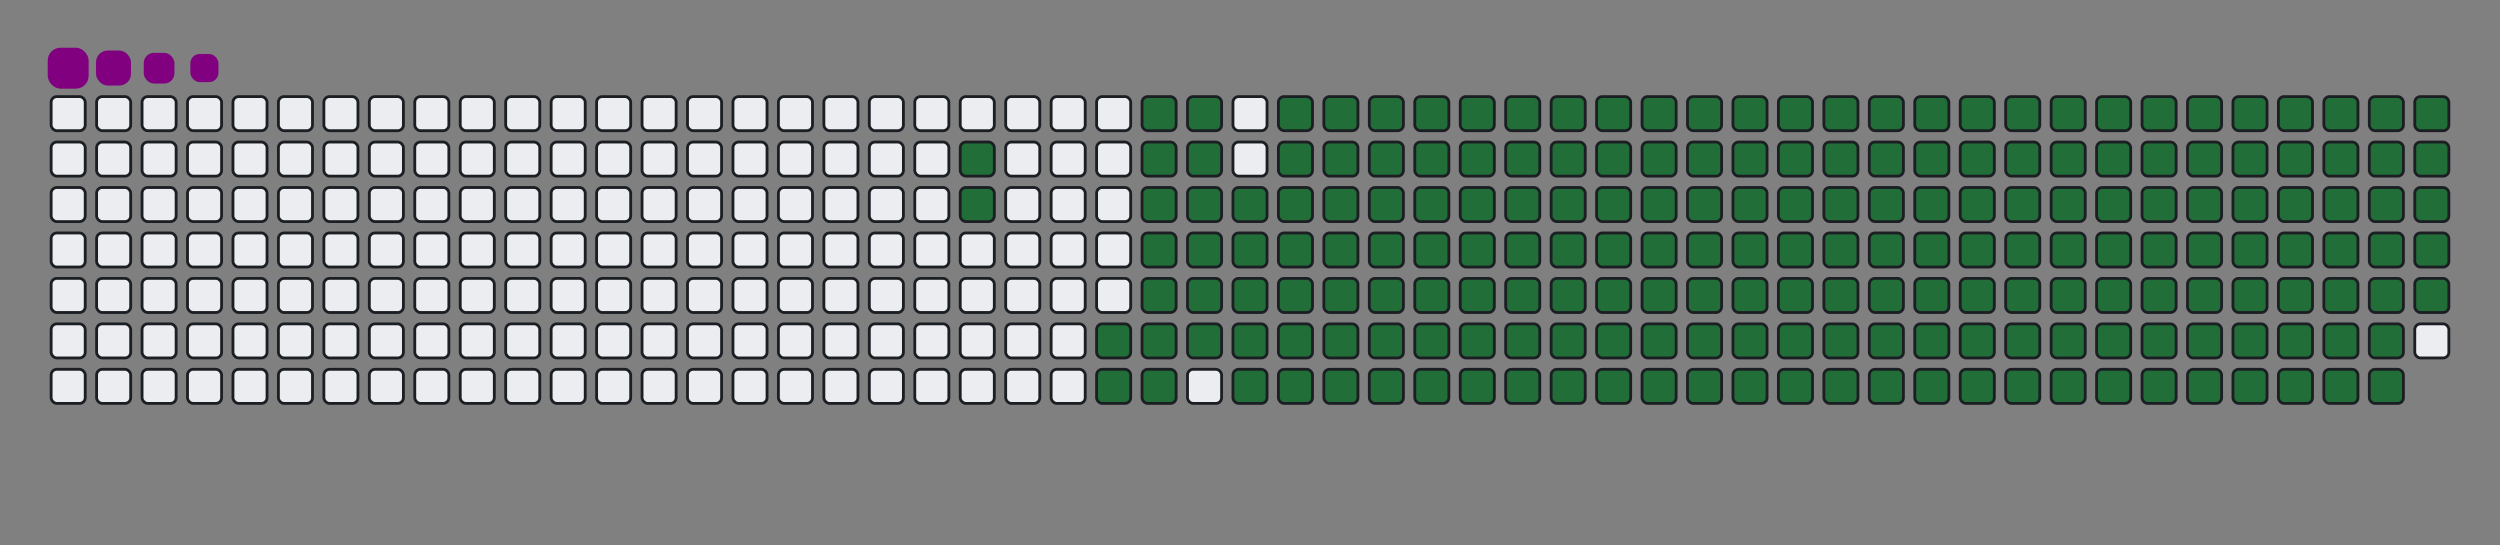 <svg viewBox="-16 -32 880 192" width="880" height="192" xmlns="http://www.w3.org/2000/svg"><rect x="-16" y="-32" width="880" height="192" fill="#808080" stroke="none"/><desc>Generated with https://github.com/Platane/snk</desc><style>@keyframes c0{7.82%{fill:#216e39}7.84%,to{fill:#ebedf0}}@keyframes c1{8.18%{fill:#216e39}8.2%,to{fill:#ebedf0}}@keyframes c2{70.81%{fill:#216e39}70.83%,to{fill:#ebedf0}}@keyframes c3{71.16%{fill:#216e39}71.18%,to{fill:#ebedf0}}@keyframes c4{90.03%{fill:#216e39}90.05%,to{fill:#ebedf0}}@keyframes c5{90.38%{fill:#216e39}90.4%,to{fill:#ebedf0}}@keyframes c6{9.6%{fill:#216e39}9.62%,to{fill:#ebedf0}}@keyframes c7{49.81%{fill:#216e39}49.83%,to{fill:#ebedf0}}@keyframes c8{50.17%{fill:#216e39}50.19%,to{fill:#ebedf0}}@keyframes c9{70.45%{fill:#216e39}70.47%,to{fill:#ebedf0}}@keyframes ca{71.52%{fill:#216e39}71.54%,to{fill:#ebedf0}}@keyframes cb{89.67%{fill:#216e39}89.69%,to{fill:#ebedf0}}@keyframes cc{89.31%{fill:#216e39}89.33%,to{fill:#ebedf0}}@keyframes cd{9.95%{fill:#216e39}9.97%,to{fill:#ebedf0}}@keyframes ce{49.46%{fill:#216e39}49.48%,to{fill:#ebedf0}}@keyframes cf{50.52%{fill:#216e39}50.54%,to{fill:#ebedf0}}@keyframes cg{70.1%{fill:#216e39}70.12%,to{fill:#ebedf0}}@keyframes ch{10.31%{fill:#216e39}10.33%,to{fill:#ebedf0}}@keyframes ci{49.1%{fill:#216e39}49.12%,to{fill:#ebedf0}}@keyframes cj{50.88%{fill:#216e39}50.9%,to{fill:#ebedf0}}@keyframes ck{69.74%{fill:#216e39}69.76%,to{fill:#ebedf0}}@keyframes cl{72.23%{fill:#216e39}72.25%,to{fill:#ebedf0}}@keyframes cm{29.17%{fill:#216e39}29.19%,to{fill:#ebedf0}}@keyframes cn{29.53%{fill:#216e39}29.55%,to{fill:#ebedf0}}@keyframes co{10.67%{fill:#216e39}10.69%,to{fill:#ebedf0}}@keyframes cp{48.74%{fill:#216e39}48.76%,to{fill:#ebedf0}}@keyframes cq{51.24%{fill:#216e39}51.26%,to{fill:#ebedf0}}@keyframes cr{69.39%{fill:#216e39}69.41%,to{fill:#ebedf0}}@keyframes cs{72.59%{fill:#216e39}72.61%,to{fill:#ebedf0}}@keyframes ct{28.82%{fill:#216e39}28.84%,to{fill:#ebedf0}}@keyframes cu{29.88%{fill:#216e39}29.9%,to{fill:#ebedf0}}@keyframes cv{11.02%{fill:#216e39}11.04%,to{fill:#ebedf0}}@keyframes cw{48.39%{fill:#216e39}48.41%,to{fill:#ebedf0}}@keyframes cx{51.59%{fill:#216e39}51.61%,to{fill:#ebedf0}}@keyframes cy{69.03%{fill:#216e39}69.05%,to{fill:#ebedf0}}@keyframes cz{72.94%{fill:#216e39}72.96%,to{fill:#ebedf0}}@keyframes c10{28.46%{fill:#216e39}28.48%,to{fill:#ebedf0}}@keyframes c11{30.24%{fill:#216e39}30.26%,to{fill:#ebedf0}}@keyframes c12{11.38%{fill:#216e39}11.4%,to{fill:#ebedf0}}@keyframes c13{48.03%{fill:#216e39}48.05%,to{fill:#ebedf0}}@keyframes c14{51.95%{fill:#216e39}51.97%,to{fill:#ebedf0}}@keyframes c15{68.67%{fill:#216e39}68.69%,to{fill:#ebedf0}}@keyframes c16{73.3%{fill:#216e39}73.32%,to{fill:#ebedf0}}@keyframes c17{28.1%{fill:#216e39}28.12%,to{fill:#ebedf0}}@keyframes c18{30.59%{fill:#216e39}30.61%,to{fill:#ebedf0}}@keyframes c19{11.73%{fill:#216e39}11.75%,to{fill:#ebedf0}}@keyframes c1a{47.68%{fill:#216e39}47.7%,to{fill:#ebedf0}}@keyframes c1b{52.3%{fill:#216e39}52.32%,to{fill:#ebedf0}}@keyframes c1c{68.32%{fill:#216e39}68.34%,to{fill:#ebedf0}}@keyframes c1d{73.66%{fill:#216e39}73.68%,to{fill:#ebedf0}}@keyframes c1e{27.75%{fill:#216e39}27.77%,to{fill:#ebedf0}}@keyframes c1f{30.95%{fill:#216e39}30.97%,to{fill:#ebedf0}}@keyframes c1g{12.09%{fill:#216e39}12.11%,to{fill:#ebedf0}}@keyframes c1h{47.32%{fill:#216e39}47.34%,to{fill:#ebedf0}}@keyframes c1i{52.66%{fill:#216e39}52.68%,to{fill:#ebedf0}}@keyframes c1j{67.96%{fill:#216e39}67.98%,to{fill:#ebedf0}}@keyframes c1k{74.01%{fill:#216e39}74.03%,to{fill:#ebedf0}}@keyframes c1l{27.39%{fill:#216e39}27.41%,to{fill:#ebedf0}}@keyframes c1m{31.31%{fill:#216e39}31.33%,to{fill:#ebedf0}}@keyframes c1n{12.45%{fill:#216e39}12.47%,to{fill:#ebedf0}}@keyframes c1o{46.97%{fill:#216e39}46.99%,to{fill:#ebedf0}}@keyframes c1p{53.01%{fill:#216e39}53.03%,to{fill:#ebedf0}}@keyframes c1q{67.61%{fill:#216e39}67.63%,to{fill:#ebedf0}}@keyframes c1r{74.37%{fill:#216e39}74.39%,to{fill:#ebedf0}}@keyframes c1s{27.04%{fill:#216e39}27.06%,to{fill:#ebedf0}}@keyframes c1t{31.66%{fill:#216e39}31.68%,to{fill:#ebedf0}}@keyframes c1u{12.8%{fill:#216e39}12.82%,to{fill:#ebedf0}}@keyframes c1v{46.61%{fill:#216e39}46.63%,to{fill:#ebedf0}}@keyframes c1w{53.37%{fill:#216e39}53.39%,to{fill:#ebedf0}}@keyframes c1x{67.25%{fill:#216e39}67.27%,to{fill:#ebedf0}}@keyframes c1y{74.72%{fill:#216e39}74.74%,to{fill:#ebedf0}}@keyframes c1z{26.68%{fill:#216e39}26.7%,to{fill:#ebedf0}}@keyframes c20{32.02%{fill:#216e39}32.04%,to{fill:#ebedf0}}@keyframes c21{13.16%{fill:#216e39}13.18%,to{fill:#ebedf0}}@keyframes c22{46.25%{fill:#216e39}46.27%,to{fill:#ebedf0}}@keyframes c23{53.73%{fill:#216e39}53.75%,to{fill:#ebedf0}}@keyframes c24{66.89%{fill:#216e39}66.91%,to{fill:#ebedf0}}@keyframes c25{75.08%{fill:#216e39}75.1%,to{fill:#ebedf0}}@keyframes c26{26.32%{fill:#216e39}26.34%,to{fill:#ebedf0}}@keyframes c27{32.37%{fill:#216e39}32.39%,to{fill:#ebedf0}}@keyframes c28{13.51%{fill:#216e39}13.53%,to{fill:#ebedf0}}@keyframes c29{45.9%{fill:#216e39}45.92%,to{fill:#ebedf0}}@keyframes c2a{54.08%{fill:#216e39}54.1%,to{fill:#ebedf0}}@keyframes c2b{66.54%{fill:#216e39}66.56%,to{fill:#ebedf0}}@keyframes c2c{75.43%{fill:#216e39}75.45%,to{fill:#ebedf0}}@keyframes c2d{25.97%{fill:#216e39}25.99%,to{fill:#ebedf0}}@keyframes c2e{32.73%{fill:#216e39}32.75%,to{fill:#ebedf0}}@keyframes c2f{13.87%{fill:#216e39}13.89%,to{fill:#ebedf0}}@keyframes c2g{45.54%{fill:#216e39}45.56%,to{fill:#ebedf0}}@keyframes c2h{54.44%{fill:#216e39}54.46%,to{fill:#ebedf0}}@keyframes c2i{66.18%{fill:#216e39}66.2%,to{fill:#ebedf0}}@keyframes c2j{75.79%{fill:#216e39}75.81%,to{fill:#ebedf0}}@keyframes c2k{25.61%{fill:#216e39}25.63%,to{fill:#ebedf0}}@keyframes c2l{33.09%{fill:#216e39}33.11%,to{fill:#ebedf0}}@keyframes c2m{14.22%{fill:#216e39}14.24%,to{fill:#ebedf0}}@keyframes c2n{45.19%{fill:#216e39}45.21%,to{fill:#ebedf0}}@keyframes c2o{54.79%{fill:#216e39}54.81%,to{fill:#ebedf0}}@keyframes c2p{65.83%{fill:#216e39}65.85%,to{fill:#ebedf0}}@keyframes c2q{76.15%{fill:#216e39}76.17%,to{fill:#ebedf0}}@keyframes c2r{25.26%{fill:#216e39}25.28%,to{fill:#ebedf0}}@keyframes c2s{33.44%{fill:#216e39}33.46%,to{fill:#ebedf0}}@keyframes c2t{14.58%{fill:#216e39}14.6%,to{fill:#ebedf0}}@keyframes c2u{44.83%{fill:#216e39}44.85%,to{fill:#ebedf0}}@keyframes c2v{55.15%{fill:#216e39}55.17%,to{fill:#ebedf0}}@keyframes c2w{65.47%{fill:#216e39}65.49%,to{fill:#ebedf0}}@keyframes c2x{76.5%{fill:#216e39}76.52%,to{fill:#ebedf0}}@keyframes c2y{24.9%{fill:#216e39}24.92%,to{fill:#ebedf0}}@keyframes c2z{33.8%{fill:#216e39}33.82%,to{fill:#ebedf0}}@keyframes c30{14.94%{fill:#216e39}14.96%,to{fill:#ebedf0}}@keyframes c31{44.47%{fill:#216e39}44.49%,to{fill:#ebedf0}}@keyframes c32{55.51%{fill:#216e39}55.53%,to{fill:#ebedf0}}@keyframes c33{65.11%{fill:#216e39}65.13%,to{fill:#ebedf0}}@keyframes c34{76.86%{fill:#216e39}76.88%,to{fill:#ebedf0}}@keyframes c35{24.55%{fill:#216e39}24.57%,to{fill:#ebedf0}}@keyframes c36{34.15%{fill:#216e39}34.17%,to{fill:#ebedf0}}@keyframes c37{15.29%{fill:#216e39}15.31%,to{fill:#ebedf0}}@keyframes c38{44.12%{fill:#216e39}44.14%,to{fill:#ebedf0}}@keyframes c39{55.86%{fill:#216e39}55.88%,to{fill:#ebedf0}}@keyframes c3a{64.76%{fill:#216e39}64.78%,to{fill:#ebedf0}}@keyframes c3b{77.21%{fill:#216e39}77.23%,to{fill:#ebedf0}}@keyframes c3c{24.19%{fill:#216e39}24.21%,to{fill:#ebedf0}}@keyframes c3d{34.51%{fill:#216e39}34.53%,to{fill:#ebedf0}}@keyframes c3e{15.65%{fill:#216e39}15.67%,to{fill:#ebedf0}}@keyframes c3f{43.76%{fill:#216e39}43.78%,to{fill:#ebedf0}}@keyframes c3g{56.22%{fill:#216e39}56.24%,to{fill:#ebedf0}}@keyframes c3h{64.4%{fill:#216e39}64.42%,to{fill:#ebedf0}}@keyframes c3i{77.57%{fill:#216e39}77.59%,to{fill:#ebedf0}}@keyframes c3j{23.83%{fill:#216e39}23.85%,to{fill:#ebedf0}}@keyframes c3k{34.87%{fill:#216e39}34.89%,to{fill:#ebedf0}}@keyframes c3l{16%{fill:#216e39}16.02%,to{fill:#ebedf0}}@keyframes c3m{43.41%{fill:#216e39}43.43%,to{fill:#ebedf0}}@keyframes c3n{56.57%{fill:#216e39}56.59%,to{fill:#ebedf0}}@keyframes c3o{64.05%{fill:#216e39}64.07%,to{fill:#ebedf0}}@keyframes c3p{77.93%{fill:#216e39}77.95%,to{fill:#ebedf0}}@keyframes c3q{23.48%{fill:#216e39}23.5%,to{fill:#ebedf0}}@keyframes c3r{35.22%{fill:#216e39}35.24%,to{fill:#ebedf0}}@keyframes c3s{16.36%{fill:#216e39}16.38%,to{fill:#ebedf0}}@keyframes c3t{43.05%{fill:#216e39}43.07%,to{fill:#ebedf0}}@keyframes c3u{56.93%{fill:#216e39}56.95%,to{fill:#ebedf0}}@keyframes c3v{63.69%{fill:#216e39}63.71%,to{fill:#ebedf0}}@keyframes c3w{78.28%{fill:#216e39}78.3%,to{fill:#ebedf0}}@keyframes c3x{23.12%{fill:#216e39}23.14%,to{fill:#ebedf0}}@keyframes c3y{35.58%{fill:#216e39}35.6%,to{fill:#ebedf0}}@keyframes c3z{16.72%{fill:#216e39}16.74%,to{fill:#ebedf0}}@keyframes c40{42.69%{fill:#216e39}42.71%,to{fill:#ebedf0}}@keyframes c41{57.29%{fill:#216e39}57.31%,to{fill:#ebedf0}}@keyframes c42{63.34%{fill:#216e39}63.36%,to{fill:#ebedf0}}@keyframes c43{78.64%{fill:#216e39}78.66%,to{fill:#ebedf0}}@keyframes c44{22.77%{fill:#216e39}22.79%,to{fill:#ebedf0}}@keyframes c45{35.93%{fill:#216e39}35.95%,to{fill:#ebedf0}}@keyframes c46{17.07%{fill:#216e39}17.09%,to{fill:#ebedf0}}@keyframes c47{42.34%{fill:#216e39}42.36%,to{fill:#ebedf0}}@keyframes c48{57.64%{fill:#216e39}57.66%,to{fill:#ebedf0}}@keyframes c49{62.98%{fill:#216e39}63%,to{fill:#ebedf0}}@keyframes c4a{78.99%{fill:#216e39}79.01%,to{fill:#ebedf0}}@keyframes c4b{22.41%{fill:#216e39}22.43%,to{fill:#ebedf0}}@keyframes c4c{36.29%{fill:#216e39}36.31%,to{fill:#ebedf0}}@keyframes c4d{17.43%{fill:#216e39}17.45%,to{fill:#ebedf0}}@keyframes c4e{41.98%{fill:#216e39}42%,to{fill:#ebedf0}}@keyframes c4f{58%{fill:#216e39}58.02%,to{fill:#ebedf0}}@keyframes c4g{62.62%{fill:#216e39}62.64%,to{fill:#ebedf0}}@keyframes c4h{79.35%{fill:#216e39}79.37%,to{fill:#ebedf0}}@keyframes c4i{22.05%{fill:#216e39}22.07%,to{fill:#ebedf0}}@keyframes c4j{36.64%{fill:#216e39}36.66%,to{fill:#ebedf0}}@keyframes c4k{17.78%{fill:#216e39}17.8%,to{fill:#ebedf0}}@keyframes c4l{41.63%{fill:#216e39}41.65%,to{fill:#ebedf0}}@keyframes c4m{58.35%{fill:#216e39}58.37%,to{fill:#ebedf0}}@keyframes c4n{62.27%{fill:#216e39}62.29%,to{fill:#ebedf0}}@keyframes c4o{79.71%{fill:#216e39}79.73%,to{fill:#ebedf0}}@keyframes c4p{21.7%{fill:#216e39}21.72%,to{fill:#ebedf0}}@keyframes c4q{37%{fill:#216e39}37.02%,to{fill:#ebedf0}}@keyframes c4r{18.14%{fill:#216e39}18.16%,to{fill:#ebedf0}}@keyframes c4s{41.27%{fill:#216e39}41.29%,to{fill:#ebedf0}}@keyframes c4t{58.71%{fill:#216e39}58.73%,to{fill:#ebedf0}}@keyframes c4u{61.91%{fill:#216e39}61.93%,to{fill:#ebedf0}}@keyframes c4v{61.56%{fill:#216e39}61.58%,to{fill:#ebedf0}}@keyframes c4w{21.34%{fill:#216e39}21.36%,to{fill:#ebedf0}}@keyframes c4x{37.36%{fill:#216e39}37.38%,to{fill:#ebedf0}}@keyframes c4y{18.5%{fill:#216e39}18.52%,to{fill:#ebedf0}}@keyframes c4z{40.92%{fill:#216e39}40.94%,to{fill:#ebedf0}}@keyframes c50{59.06%{fill:#216e39}59.08%,to{fill:#ebedf0}}@keyframes c51{59.42%{fill:#216e39}59.44%,to{fill:#ebedf0}}@keyframes c52{61.2%{fill:#216e39}61.22%,to{fill:#ebedf0}}@keyframes c53{20.99%{fill:#216e39}21.01%,to{fill:#ebedf0}}@keyframes c54{37.71%{fill:#216e39}37.73%,to{fill:#ebedf0}}@keyframes c55{18.85%{fill:#216e39}18.87%,to{fill:#ebedf0}}@keyframes c56{40.56%{fill:#216e39}40.58%,to{fill:#ebedf0}}@keyframes c57{40.2%{fill:#216e39}40.22%,to{fill:#ebedf0}}@keyframes c58{59.78%{fill:#216e39}59.8%,to{fill:#ebedf0}}@keyframes c59{60.84%{fill:#216e39}60.86%,to{fill:#ebedf0}}@keyframes c5a{20.63%{fill:#216e39}20.65%,to{fill:#ebedf0}}@keyframes c5b{38.07%{fill:#216e39}38.09%,to{fill:#ebedf0}}@keyframes c5c{19.21%{fill:#216e39}19.23%,to{fill:#ebedf0}}@keyframes c5d{38.78%{fill:#216e39}38.8%,to{fill:#ebedf0}}@keyframes c5e{39.85%{fill:#216e39}39.87%,to{fill:#ebedf0}}@keyframes c5f{60.13%{fill:#216e39}60.15%,to{fill:#ebedf0}}@keyframes c5g{60.49%{fill:#216e39}60.51%,to{fill:#ebedf0}}@keyframes c5h{20.27%{fill:#216e39}20.29%,to{fill:#ebedf0}}@keyframes c5i{19.92%{fill:#216e39}19.94%,to{fill:#ebedf0}}@keyframes c5j{19.56%{fill:#216e39}19.58%,to{fill:#ebedf0}}@keyframes c5k{39.14%{fill:#216e39}39.16%,to{fill:#ebedf0}}@keyframes c5l{39.49%{fill:#216e39}39.51%,to{fill:#ebedf0}}@keyframes u0{7.82%,7.84%,8.18%{transform:scale(0,1)}8.2%,9.6%,9.62%,9.95%{transform:scale(.01,1)}10.31%,10.33%,10.67%,9.97%{transform:scale(.02,1)}10.69%,11.02%,11.04%,11.38%{transform:scale(.03,1)}11.4%,11.73%,11.75%,12.09%{transform:scale(.04,1)}12.11%,12.45%,12.47%,12.8%{transform:scale(.05,1)}12.82%,13.16%,13.18%,13.51%{transform:scale(.06,1)}13.53%,13.87%,13.89%,14.22%{transform:scale(.07,1)}14.24%,14.58%,14.6%,14.94%{transform:scale(.08,1)}14.96%,15.29%,15.31%,15.65%{transform:scale(.09,1)}15.67%,16%,16.02%,16.36%{transform:scale(.1,1)}16.38%,16.72%,16.74%,17.07%{transform:scale(.11,1)}17.09%,17.43%,17.45%,17.78%{transform:scale(.12,1)}17.8%,18.14%,18.16%,18.5%{transform:scale(.13,1)}18.52%,18.85%,18.87%,19.21%{transform:scale(.14,1)}19.23%,19.56%,19.58%,19.92%{transform:scale(.15,1)}19.94%,20.27%,20.29%,20.63%{transform:scale(.16,1)}20.65%,20.99%,21.01%,21.34%{transform:scale(.17,1)}21.36%,21.7%,21.72%,22.05%{transform:scale(.18,1)}22.07%,22.41%,22.43%,22.77%{transform:scale(.19,1)}22.79%,23.12%,23.14%,23.48%{transform:scale(.2,1)}23.5%,23.83%,23.85%,24.19%{transform:scale(.21,1)}24.21%,24.55%,24.57%,24.9%{transform:scale(.22,1)}24.92%,25.26%,25.28%,25.61%{transform:scale(.23,1)}25.63%,25.97%,25.99%,26.32%{transform:scale(.24,1)}26.34%,26.68%,26.7%,27.04%{transform:scale(.25,1)}27.06%,27.39%,27.41%,27.75%{transform:scale(.26,1)}27.77%,28.1%,28.12%,28.46%{transform:scale(.27,1)}28.48%,28.82%,28.84%,29.17%{transform:scale(.28,1)}29.19%,29.53%,29.55%,29.88%{transform:scale(.29,1)}29.9%,30.24%,30.26%,30.59%{transform:scale(.3,1)}30.61%,30.95%,30.97%,31.31%{transform:scale(.31,1)}31.33%,31.66%,31.68%,32.02%{transform:scale(.32,1)}32.04%,32.37%,32.39%,32.73%{transform:scale(.33,1)}32.75%,33.09%,33.11%,33.44%{transform:scale(.34,1)}33.46%,33.8%,33.82%,34.15%{transform:scale(.35,1)}34.17%,34.51%,34.53%,34.87%{transform:scale(.36,1)}34.89%,35.22%,35.24%,35.58%{transform:scale(.37,1)}35.6%,35.93%,35.95%,36.29%{transform:scale(.38,1)}36.31%,36.64%,36.66%,37%{transform:scale(.39,1)}37.02%,37.36%,37.38%,37.71%{transform:scale(.4,1)}37.73%,38.07%,38.09%,38.78%{transform:scale(.41,1)}38.8%,39.14%,39.16%,39.49%{transform:scale(.42,1)}39.51%,39.85%,39.87%,40.2%{transform:scale(.43,1)}40.22%,40.56%,40.58%,40.92%{transform:scale(.44,1)}40.94%,41.27%,41.29%,41.63%{transform:scale(.45,1)}41.65%,41.98%,42%,42.34%{transform:scale(.46,1)}42.36%,42.69%,42.71%,43.05%{transform:scale(.47,1)}43.07%,43.41%,43.43%,43.76%{transform:scale(.48,1)}43.78%,44.12%,44.14%,44.47%{transform:scale(.49,1)}44.49%,44.83%,44.85%,45.19%,45.21%,45.54%{transform:scale(.5,1)}45.56%,45.9%,45.92%,46.25%{transform:scale(.51,1)}46.27%,46.61%,46.63%,46.97%{transform:scale(.52,1)}46.99%,47.32%,47.34%,47.68%{transform:scale(.53,1)}47.7%,48.03%,48.05%,48.39%{transform:scale(.54,1)}48.41%,48.74%,48.76%,49.1%{transform:scale(.55,1)}49.12%,49.46%,49.48%,49.81%{transform:scale(.56,1)}49.83%,50.17%,50.19%,50.52%{transform:scale(.57,1)}50.54%,50.88%,50.9%,51.24%{transform:scale(.58,1)}51.26%,51.59%,51.61%,51.95%{transform:scale(.59,1)}51.97%,52.3%,52.32%,52.66%{transform:scale(.6,1)}52.68%,53.01%,53.03%,53.37%{transform:scale(.61,1)}53.39%,53.73%,53.75%,54.08%{transform:scale(.62,1)}54.1%,54.44%,54.46%,54.79%{transform:scale(.63,1)}54.81%,55.15%,55.17%,55.51%{transform:scale(.64,1)}55.53%,55.86%,55.88%,56.22%{transform:scale(.65,1)}56.24%,56.57%,56.59%,56.93%{transform:scale(.66,1)}56.95%,57.29%,57.31%,57.64%{transform:scale(.67,1)}57.66%,58%,58.02%,58.35%{transform:scale(.68,1)}58.37%,58.71%,58.73%,59.06%{transform:scale(.69,1)}59.08%,59.42%,59.44%,59.78%{transform:scale(.7,1)}59.8%,60.13%,60.15%,60.49%{transform:scale(.71,1)}60.51%,60.84%,60.86%,61.2%{transform:scale(.72,1)}61.22%,61.56%,61.58%,61.91%{transform:scale(.73,1)}61.93%,62.27%,62.29%,62.62%{transform:scale(.74,1)}62.64%,62.98%,63%,63.34%{transform:scale(.75,1)}63.36%,63.69%,63.71%,64.05%{transform:scale(.76,1)}64.07%,64.4%,64.42%,64.76%{transform:scale(.77,1)}64.78%,65.11%,65.13%,65.47%{transform:scale(.78,1)}65.49%,65.83%,65.85%,66.18%{transform:scale(.79,1)}66.2%,66.54%,66.56%,66.89%{transform:scale(.8,1)}66.91%,67.25%,67.27%,67.61%{transform:scale(.81,1)}67.63%,67.96%,67.98%,68.32%{transform:scale(.82,1)}68.34%,68.67%,68.69%,69.03%{transform:scale(.83,1)}69.05%,69.39%,69.41%,69.74%{transform:scale(.84,1)}69.76%,70.1%,70.12%,70.45%{transform:scale(.85,1)}70.47%,70.81%,70.83%,71.16%{transform:scale(.86,1)}71.18%,71.52%,71.54%,72.23%{transform:scale(.87,1)}72.25%,72.59%,72.61%,72.94%{transform:scale(.88,1)}72.96%,73.3%,73.32%,73.66%{transform:scale(.89,1)}73.68%,74.01%,74.03%,74.37%{transform:scale(.9,1)}74.39%,74.72%,74.74%,75.08%{transform:scale(.91,1)}75.1%,75.43%,75.45%,75.79%{transform:scale(.92,1)}75.81%,76.15%,76.17%,76.5%{transform:scale(.93,1)}76.52%,76.86%,76.88%,77.21%{transform:scale(.94,1)}77.23%,77.57%,77.59%,77.93%{transform:scale(.95,1)}77.95%,78.28%,78.3%,78.64%{transform:scale(.96,1)}78.66%,78.99%,79.01%,79.35%{transform:scale(.97,1)}79.37%,79.71%,79.73%,89.31%{transform:scale(.98,1)}89.33%,89.67%,89.69%,90.03%{transform:scale(.99,1)}90.05%,90.38%,90.4%,to{transform:scale(1,1)}}@keyframes s0{0%,99.64%{transform:translate(0,-16px)}.36%{transform:translate(0,0)}7.47%{transform:translate(320px,0)}8.19%{transform:translate(320px,32px)}19.57%{transform:translate(832px,32px)}20.28%{transform:translate(832px,0)}29.18%{transform:translate(432px,0)}29.54%{transform:translate(432px,16px)}38.08%{transform:translate(816px,16px)}38.79%{transform:translate(816px,48px)}39.15%{transform:translate(832px,48px)}39.5%{transform:translate(832px,64px)}40.21%{transform:translate(800px,64px)}40.57%{transform:translate(800px,48px)}49.82%{transform:translate(384px,48px)}50.18%{transform:translate(384px,64px)}59.07%{transform:translate(784px,64px)}59.43%{transform:translate(784px,80px)}60.14%{transform:translate(816px,80px)}60.5%{transform:translate(816px,96px)}61.57%{transform:translate(768px,96px)}61.92%{transform:translate(768px,80px)}70.82%{transform:translate(368px,80px)}71.17%{transform:translate(368px,96px)}79.72%{transform:translate(752px,96px)}81.49%{transform:translate(752px,16px)}89.32%{transform:translate(400px,16px)}89.68%{transform:translate(400px,0)}90.04%{transform:translate(384px,0)}90.39%{transform:translate(384px,16px)}97.51%{transform:translate(64px,16px)}98.22%{transform:translate(64px,-16px)}}@keyframes s1{0%,99.64%{transform:translate(16px,-16px)}.36%{transform:translate(0,-16px)}.71%{transform:translate(0,0)}7.83%{transform:translate(320px,0)}8.54%{transform:translate(320px,32px)}19.93%{transform:translate(832px,32px)}20.64%{transform:translate(832px,0)}29.54%{transform:translate(432px,0)}29.89%{transform:translate(432px,16px)}38.43%{transform:translate(816px,16px)}39.15%{transform:translate(816px,48px)}39.5%{transform:translate(832px,48px)}39.86%{transform:translate(832px,64px)}40.57%{transform:translate(800px,64px)}40.93%{transform:translate(800px,48px)}50.18%{transform:translate(384px,48px)}50.53%{transform:translate(384px,64px)}59.43%{transform:translate(784px,64px)}59.79%{transform:translate(784px,80px)}60.5%{transform:translate(816px,80px)}60.85%{transform:translate(816px,96px)}61.92%{transform:translate(768px,96px)}62.28%{transform:translate(768px,80px)}71.17%{transform:translate(368px,80px)}71.53%{transform:translate(368px,96px)}80.07%{transform:translate(752px,96px)}81.85%{transform:translate(752px,16px)}89.68%{transform:translate(400px,16px)}90.04%{transform:translate(400px,0)}90.39%{transform:translate(384px,0)}90.75%{transform:translate(384px,16px)}97.86%{transform:translate(64px,16px)}98.58%{transform:translate(64px,-16px)}}@keyframes s2{0%,99.64%{transform:translate(32px,-16px)}.71%{transform:translate(0,-16px)}1.07%{transform:translate(0,0)}8.19%{transform:translate(320px,0)}8.9%{transform:translate(320px,32px)}20.28%{transform:translate(832px,32px)}21%{transform:translate(832px,0)}29.89%{transform:translate(432px,0)}30.25%{transform:translate(432px,16px)}38.79%{transform:translate(816px,16px)}39.5%{transform:translate(816px,48px)}39.86%{transform:translate(832px,48px)}40.21%{transform:translate(832px,64px)}40.93%{transform:translate(800px,64px)}41.28%{transform:translate(800px,48px)}50.53%{transform:translate(384px,48px)}50.89%{transform:translate(384px,64px)}59.79%{transform:translate(784px,64px)}60.14%{transform:translate(784px,80px)}60.85%{transform:translate(816px,80px)}61.21%{transform:translate(816px,96px)}62.28%{transform:translate(768px,96px)}62.63%{transform:translate(768px,80px)}71.53%{transform:translate(368px,80px)}71.89%{transform:translate(368px,96px)}80.43%{transform:translate(752px,96px)}82.21%{transform:translate(752px,16px)}90.04%{transform:translate(400px,16px)}90.39%{transform:translate(400px,0)}90.75%{transform:translate(384px,0)}91.1%{transform:translate(384px,16px)}98.22%{transform:translate(64px,16px)}98.93%{transform:translate(64px,-16px)}}@keyframes s3{0%,99.64%{transform:translate(48px,-16px)}1.07%{transform:translate(0,-16px)}1.42%{transform:translate(0,0)}8.54%{transform:translate(320px,0)}9.25%{transform:translate(320px,32px)}20.64%{transform:translate(832px,32px)}21.35%{transform:translate(832px,0)}30.25%{transform:translate(432px,0)}30.6%{transform:translate(432px,16px)}39.15%{transform:translate(816px,16px)}39.86%{transform:translate(816px,48px)}40.21%{transform:translate(832px,48px)}40.57%{transform:translate(832px,64px)}41.28%{transform:translate(800px,64px)}41.64%{transform:translate(800px,48px)}50.89%{transform:translate(384px,48px)}51.25%{transform:translate(384px,64px)}60.14%{transform:translate(784px,64px)}60.5%{transform:translate(784px,80px)}61.21%{transform:translate(816px,80px)}61.57%{transform:translate(816px,96px)}62.63%{transform:translate(768px,96px)}62.99%{transform:translate(768px,80px)}71.89%{transform:translate(368px,80px)}72.24%{transform:translate(368px,96px)}80.78%{transform:translate(752px,96px)}82.56%{transform:translate(752px,16px)}90.39%{transform:translate(400px,16px)}90.75%{transform:translate(400px,0)}91.1%{transform:translate(384px,0)}91.46%{transform:translate(384px,16px)}98.58%{transform:translate(64px,16px)}99.29%{transform:translate(64px,-16px)}}:root{--cb:#1b1f230a;--cs:purple;--ce:#ebedf0;--c0:#ebedf0;--c1:#9be9a8;--c2:#40c463;--c3:#30a14e;--c4:#216e39}@media (prefers-color-scheme:dark){:root{--cb:#1b1f230a;--cs:purple;--ce:#161b22;--c1:#01311f;--c2:#034525;--c3:#0f6d31;--c4:#00c647}}.c{shape-rendering:geometricPrecision;fill:#ebedf0;stroke-width:1px;stroke:#1b1f230a;animation:none 28100ms linear infinite}.c.c0{fill:#216e39;animation-name:c0}.c.c1,.c.c2,.c.c3{fill:#216e39;animation-name:c1}.c.c2,.c.c3{animation-name:c2}.c.c3{animation-name:c3}.c.c4,.c.c5,.c.c6{fill:#216e39;animation-name:c4}.c.c5,.c.c6{animation-name:c5}.c.c6{animation-name:c6}.c.c7,.c.c8,.c.c9{fill:#216e39;animation-name:c7}.c.c8,.c.c9{animation-name:c8}.c.c9{animation-name:c9}.c.ca,.c.cb,.c.cc{fill:#216e39;animation-name:ca}.c.cb,.c.cc{animation-name:cb}.c.cc{animation-name:cc}.c.cd,.c.ce,.c.cf{fill:#216e39;animation-name:cd}.c.ce,.c.cf{animation-name:ce}.c.cf{animation-name:cf}.c.cg,.c.ch,.c.ci{fill:#216e39;animation-name:cg}.c.ch,.c.ci{animation-name:ch}.c.ci{animation-name:ci}.c.cj,.c.ck,.c.cl{fill:#216e39;animation-name:cj}.c.ck,.c.cl{animation-name:ck}.c.cl{animation-name:cl}.c.cm,.c.cn,.c.co{fill:#216e39;animation-name:cm}.c.cn,.c.co{animation-name:cn}.c.co{animation-name:co}.c.cp,.c.cq,.c.cr{fill:#216e39;animation-name:cp}.c.cq,.c.cr{animation-name:cq}.c.cr{animation-name:cr}.c.cs,.c.ct,.c.cu{fill:#216e39;animation-name:cs}.c.ct,.c.cu{animation-name:ct}.c.cu{animation-name:cu}.c.cv,.c.cw,.c.cx{fill:#216e39;animation-name:cv}.c.cw,.c.cx{animation-name:cw}.c.cx{animation-name:cx}.c.c10,.c.cy,.c.cz{fill:#216e39;animation-name:cy}.c.c10,.c.cz{animation-name:cz}.c.c10{animation-name:c10}.c.c11,.c.c12,.c.c13{fill:#216e39;animation-name:c11}.c.c12,.c.c13{animation-name:c12}.c.c13{animation-name:c13}.c.c14,.c.c15,.c.c16{fill:#216e39;animation-name:c14}.c.c15,.c.c16{animation-name:c15}.c.c16{animation-name:c16}.c.c17,.c.c18,.c.c19{fill:#216e39;animation-name:c17}.c.c18,.c.c19{animation-name:c18}.c.c19{animation-name:c19}.c.c1a,.c.c1b,.c.c1c{fill:#216e39;animation-name:c1a}.c.c1b,.c.c1c{animation-name:c1b}.c.c1c{animation-name:c1c}.c.c1d,.c.c1e,.c.c1f{fill:#216e39;animation-name:c1d}.c.c1e,.c.c1f{animation-name:c1e}.c.c1f{animation-name:c1f}.c.c1g,.c.c1h,.c.c1i{fill:#216e39;animation-name:c1g}.c.c1h,.c.c1i{animation-name:c1h}.c.c1i{animation-name:c1i}.c.c1j,.c.c1k,.c.c1l{fill:#216e39;animation-name:c1j}.c.c1k,.c.c1l{animation-name:c1k}.c.c1l{animation-name:c1l}.c.c1m,.c.c1n,.c.c1o{fill:#216e39;animation-name:c1m}.c.c1n,.c.c1o{animation-name:c1n}.c.c1o{animation-name:c1o}.c.c1p,.c.c1q,.c.c1r{fill:#216e39;animation-name:c1p}.c.c1q,.c.c1r{animation-name:c1q}.c.c1r{animation-name:c1r}.c.c1s,.c.c1t,.c.c1u{fill:#216e39;animation-name:c1s}.c.c1t,.c.c1u{animation-name:c1t}.c.c1u{animation-name:c1u}.c.c1v,.c.c1w,.c.c1x{fill:#216e39;animation-name:c1v}.c.c1w,.c.c1x{animation-name:c1w}.c.c1x{animation-name:c1x}.c.c1y,.c.c1z,.c.c20{fill:#216e39;animation-name:c1y}.c.c1z,.c.c20{animation-name:c1z}.c.c20{animation-name:c20}.c.c21,.c.c22,.c.c23{fill:#216e39;animation-name:c21}.c.c22,.c.c23{animation-name:c22}.c.c23{animation-name:c23}.c.c24,.c.c25,.c.c26{fill:#216e39;animation-name:c24}.c.c25,.c.c26{animation-name:c25}.c.c26{animation-name:c26}.c.c27,.c.c28,.c.c29{fill:#216e39;animation-name:c27}.c.c28,.c.c29{animation-name:c28}.c.c29{animation-name:c29}.c.c2a,.c.c2b,.c.c2c{fill:#216e39;animation-name:c2a}.c.c2b,.c.c2c{animation-name:c2b}.c.c2c{animation-name:c2c}.c.c2d,.c.c2e,.c.c2f{fill:#216e39;animation-name:c2d}.c.c2e,.c.c2f{animation-name:c2e}.c.c2f{animation-name:c2f}.c.c2g,.c.c2h,.c.c2i{fill:#216e39;animation-name:c2g}.c.c2h,.c.c2i{animation-name:c2h}.c.c2i{animation-name:c2i}.c.c2j,.c.c2k,.c.c2l{fill:#216e39;animation-name:c2j}.c.c2k,.c.c2l{animation-name:c2k}.c.c2l{animation-name:c2l}.c.c2m,.c.c2n,.c.c2o{fill:#216e39;animation-name:c2m}.c.c2n,.c.c2o{animation-name:c2n}.c.c2o{animation-name:c2o}.c.c2p,.c.c2q,.c.c2r{fill:#216e39;animation-name:c2p}.c.c2q,.c.c2r{animation-name:c2q}.c.c2r{animation-name:c2r}.c.c2s,.c.c2t,.c.c2u{fill:#216e39;animation-name:c2s}.c.c2t,.c.c2u{animation-name:c2t}.c.c2u{animation-name:c2u}.c.c2v,.c.c2w,.c.c2x{fill:#216e39;animation-name:c2v}.c.c2w,.c.c2x{animation-name:c2w}.c.c2x{animation-name:c2x}.c.c2y,.c.c2z,.c.c30{fill:#216e39;animation-name:c2y}.c.c2z,.c.c30{animation-name:c2z}.c.c30{animation-name:c30}.c.c31,.c.c32,.c.c33{fill:#216e39;animation-name:c31}.c.c32,.c.c33{animation-name:c32}.c.c33{animation-name:c33}.c.c34,.c.c35,.c.c36{fill:#216e39;animation-name:c34}.c.c35,.c.c36{animation-name:c35}.c.c36{animation-name:c36}.c.c37,.c.c38,.c.c39{fill:#216e39;animation-name:c37}.c.c38,.c.c39{animation-name:c38}.c.c39{animation-name:c39}.c.c3a,.c.c3b,.c.c3c{fill:#216e39;animation-name:c3a}.c.c3b,.c.c3c{animation-name:c3b}.c.c3c{animation-name:c3c}.c.c3d,.c.c3e,.c.c3f{fill:#216e39;animation-name:c3d}.c.c3e,.c.c3f{animation-name:c3e}.c.c3f{animation-name:c3f}.c.c3g,.c.c3h,.c.c3i{fill:#216e39;animation-name:c3g}.c.c3h,.c.c3i{animation-name:c3h}.c.c3i{animation-name:c3i}.c.c3j,.c.c3k,.c.c3l{fill:#216e39;animation-name:c3j}.c.c3k,.c.c3l{animation-name:c3k}.c.c3l{animation-name:c3l}.c.c3m,.c.c3n,.c.c3o{fill:#216e39;animation-name:c3m}.c.c3n,.c.c3o{animation-name:c3n}.c.c3o{animation-name:c3o}.c.c3p,.c.c3q,.c.c3r{fill:#216e39;animation-name:c3p}.c.c3q,.c.c3r{animation-name:c3q}.c.c3r{animation-name:c3r}.c.c3s,.c.c3t,.c.c3u{fill:#216e39;animation-name:c3s}.c.c3t,.c.c3u{animation-name:c3t}.c.c3u{animation-name:c3u}.c.c3v,.c.c3w,.c.c3x{fill:#216e39;animation-name:c3v}.c.c3w,.c.c3x{animation-name:c3w}.c.c3x{animation-name:c3x}.c.c3y,.c.c3z,.c.c40{fill:#216e39;animation-name:c3y}.c.c3z,.c.c40{animation-name:c3z}.c.c40{animation-name:c40}.c.c41,.c.c42,.c.c43{fill:#216e39;animation-name:c41}.c.c42,.c.c43{animation-name:c42}.c.c43{animation-name:c43}.c.c44,.c.c45,.c.c46{fill:#216e39;animation-name:c44}.c.c45,.c.c46{animation-name:c45}.c.c46{animation-name:c46}.c.c47,.c.c48,.c.c49{fill:#216e39;animation-name:c47}.c.c48,.c.c49{animation-name:c48}.c.c49{animation-name:c49}.c.c4a,.c.c4b,.c.c4c{fill:#216e39;animation-name:c4a}.c.c4b,.c.c4c{animation-name:c4b}.c.c4c{animation-name:c4c}.c.c4d,.c.c4e,.c.c4f{fill:#216e39;animation-name:c4d}.c.c4e,.c.c4f{animation-name:c4e}.c.c4f{animation-name:c4f}.c.c4g,.c.c4h,.c.c4i{fill:#216e39;animation-name:c4g}.c.c4h,.c.c4i{animation-name:c4h}.c.c4i{animation-name:c4i}.c.c4j,.c.c4k,.c.c4l{fill:#216e39;animation-name:c4j}.c.c4k,.c.c4l{animation-name:c4k}.c.c4l{animation-name:c4l}.c.c4m,.c.c4n,.c.c4o{fill:#216e39;animation-name:c4m}.c.c4n,.c.c4o{animation-name:c4n}.c.c4o{animation-name:c4o}.c.c4p,.c.c4q,.c.c4r{fill:#216e39;animation-name:c4p}.c.c4q,.c.c4r{animation-name:c4q}.c.c4r{animation-name:c4r}.c.c4s,.c.c4t,.c.c4u{fill:#216e39;animation-name:c4s}.c.c4t,.c.c4u{animation-name:c4t}.c.c4u{animation-name:c4u}.c.c4v,.c.c4w,.c.c4x{fill:#216e39;animation-name:c4v}.c.c4w,.c.c4x{animation-name:c4w}.c.c4x{animation-name:c4x}.c.c4y,.c.c4z,.c.c50{fill:#216e39;animation-name:c4y}.c.c4z,.c.c50{animation-name:c4z}.c.c50{animation-name:c50}.c.c51,.c.c52,.c.c53{fill:#216e39;animation-name:c51}.c.c52,.c.c53{animation-name:c52}.c.c53{animation-name:c53}.c.c54,.c.c55,.c.c56{fill:#216e39;animation-name:c54}.c.c55,.c.c56{animation-name:c55}.c.c56{animation-name:c56}.c.c57,.c.c58,.c.c59{fill:#216e39;animation-name:c57}.c.c58,.c.c59{animation-name:c58}.c.c59{animation-name:c59}.c.c5a,.c.c5b,.c.c5c{fill:#216e39;animation-name:c5a}.c.c5b,.c.c5c{animation-name:c5b}.c.c5c{animation-name:c5c}.c.c5d,.c.c5e,.c.c5f{fill:#216e39;animation-name:c5d}.c.c5e,.c.c5f{animation-name:c5e}.c.c5f{animation-name:c5f}.c.c5g,.c.c5h,.c.c5i{fill:#216e39;animation-name:c5g}.c.c5h,.c.c5i{animation-name:c5h}.c.c5i{animation-name:c5i}.c.c5j,.c.c5k,.c.c5l{fill:#216e39;animation-name:c5j}.c.c5k,.c.c5l{animation-name:c5k}.c.c5l{animation-name:c5l}.s,.u{animation:none linear 28100ms infinite}.u,.u.u0{transform-origin:0 0}.u{transform:scale(0,1)}.u.u0{fill:#216e39;animation-name:u0}.s{shape-rendering:geometricPrecision;fill:purple}.s.s0{transform:translate(0,-16px);animation-name:s0}.s.s1{transform:translate(16px,-16px);animation-name:s1}.s.s2{transform:translate(32px,-16px);animation-name:s2}.s.s3{transform:translate(48px,-16px);animation-name:s3}</style><rect class="c" x="2" y="2" rx="2" ry="2" width="12" height="12"/><rect class="c" x="2" y="18" rx="2" ry="2" width="12" height="12"/><rect class="c" x="2" y="34" rx="2" ry="2" width="12" height="12"/><rect class="c" x="2" y="50" rx="2" ry="2" width="12" height="12"/><rect class="c" x="2" y="66" rx="2" ry="2" width="12" height="12"/><rect class="c" x="2" y="82" rx="2" ry="2" width="12" height="12"/><rect class="c" x="2" y="98" rx="2" ry="2" width="12" height="12"/><rect class="c" x="18" y="2" rx="2" ry="2" width="12" height="12"/><rect class="c" x="18" y="18" rx="2" ry="2" width="12" height="12"/><rect class="c" x="18" y="34" rx="2" ry="2" width="12" height="12"/><rect class="c" x="18" y="50" rx="2" ry="2" width="12" height="12"/><rect class="c" x="18" y="66" rx="2" ry="2" width="12" height="12"/><rect class="c" x="18" y="82" rx="2" ry="2" width="12" height="12"/><rect class="c" x="18" y="98" rx="2" ry="2" width="12" height="12"/><rect class="c" x="34" y="2" rx="2" ry="2" width="12" height="12"/><rect class="c" x="34" y="18" rx="2" ry="2" width="12" height="12"/><rect class="c" x="34" y="34" rx="2" ry="2" width="12" height="12"/><rect class="c" x="34" y="50" rx="2" ry="2" width="12" height="12"/><rect class="c" x="34" y="66" rx="2" ry="2" width="12" height="12"/><rect class="c" x="34" y="82" rx="2" ry="2" width="12" height="12"/><rect class="c" x="34" y="98" rx="2" ry="2" width="12" height="12"/><rect class="c" x="50" y="2" rx="2" ry="2" width="12" height="12"/><rect class="c" x="50" y="18" rx="2" ry="2" width="12" height="12"/><rect class="c" x="50" y="34" rx="2" ry="2" width="12" height="12"/><rect class="c" x="50" y="50" rx="2" ry="2" width="12" height="12"/><rect class="c" x="50" y="66" rx="2" ry="2" width="12" height="12"/><rect class="c" x="50" y="82" rx="2" ry="2" width="12" height="12"/><rect class="c" x="50" y="98" rx="2" ry="2" width="12" height="12"/><rect class="c" x="66" y="2" rx="2" ry="2" width="12" height="12"/><rect class="c" x="66" y="18" rx="2" ry="2" width="12" height="12"/><rect class="c" x="66" y="34" rx="2" ry="2" width="12" height="12"/><rect class="c" x="66" y="50" rx="2" ry="2" width="12" height="12"/><rect class="c" x="66" y="66" rx="2" ry="2" width="12" height="12"/><rect class="c" x="66" y="82" rx="2" ry="2" width="12" height="12"/><rect class="c" x="66" y="98" rx="2" ry="2" width="12" height="12"/><rect class="c" x="82" y="2" rx="2" ry="2" width="12" height="12"/><rect class="c" x="82" y="18" rx="2" ry="2" width="12" height="12"/><rect class="c" x="82" y="34" rx="2" ry="2" width="12" height="12"/><rect class="c" x="82" y="50" rx="2" ry="2" width="12" height="12"/><rect class="c" x="82" y="66" rx="2" ry="2" width="12" height="12"/><rect class="c" x="82" y="82" rx="2" ry="2" width="12" height="12"/><rect class="c" x="82" y="98" rx="2" ry="2" width="12" height="12"/><rect class="c" x="98" y="2" rx="2" ry="2" width="12" height="12"/><rect class="c" x="98" y="18" rx="2" ry="2" width="12" height="12"/><rect class="c" x="98" y="34" rx="2" ry="2" width="12" height="12"/><rect class="c" x="98" y="50" rx="2" ry="2" width="12" height="12"/><rect class="c" x="98" y="66" rx="2" ry="2" width="12" height="12"/><rect class="c" x="98" y="82" rx="2" ry="2" width="12" height="12"/><rect class="c" x="98" y="98" rx="2" ry="2" width="12" height="12"/><rect class="c" x="114" y="2" rx="2" ry="2" width="12" height="12"/><rect class="c" x="114" y="18" rx="2" ry="2" width="12" height="12"/><rect class="c" x="114" y="34" rx="2" ry="2" width="12" height="12"/><rect class="c" x="114" y="50" rx="2" ry="2" width="12" height="12"/><rect class="c" x="114" y="66" rx="2" ry="2" width="12" height="12"/><rect class="c" x="114" y="82" rx="2" ry="2" width="12" height="12"/><rect class="c" x="114" y="98" rx="2" ry="2" width="12" height="12"/><rect class="c" x="130" y="2" rx="2" ry="2" width="12" height="12"/><rect class="c" x="130" y="18" rx="2" ry="2" width="12" height="12"/><rect class="c" x="130" y="34" rx="2" ry="2" width="12" height="12"/><rect class="c" x="130" y="50" rx="2" ry="2" width="12" height="12"/><rect class="c" x="130" y="66" rx="2" ry="2" width="12" height="12"/><rect class="c" x="130" y="82" rx="2" ry="2" width="12" height="12"/><rect class="c" x="130" y="98" rx="2" ry="2" width="12" height="12"/><rect class="c" x="146" y="2" rx="2" ry="2" width="12" height="12"/><rect class="c" x="146" y="18" rx="2" ry="2" width="12" height="12"/><rect class="c" x="146" y="34" rx="2" ry="2" width="12" height="12"/><rect class="c" x="146" y="50" rx="2" ry="2" width="12" height="12"/><rect class="c" x="146" y="66" rx="2" ry="2" width="12" height="12"/><rect class="c" x="146" y="82" rx="2" ry="2" width="12" height="12"/><rect class="c" x="146" y="98" rx="2" ry="2" width="12" height="12"/><rect class="c" x="162" y="2" rx="2" ry="2" width="12" height="12"/><rect class="c" x="162" y="18" rx="2" ry="2" width="12" height="12"/><rect class="c" x="162" y="34" rx="2" ry="2" width="12" height="12"/><rect class="c" x="162" y="50" rx="2" ry="2" width="12" height="12"/><rect class="c" x="162" y="66" rx="2" ry="2" width="12" height="12"/><rect class="c" x="162" y="82" rx="2" ry="2" width="12" height="12"/><rect class="c" x="162" y="98" rx="2" ry="2" width="12" height="12"/><rect class="c" x="178" y="2" rx="2" ry="2" width="12" height="12"/><rect class="c" x="178" y="18" rx="2" ry="2" width="12" height="12"/><rect class="c" x="178" y="34" rx="2" ry="2" width="12" height="12"/><rect class="c" x="178" y="50" rx="2" ry="2" width="12" height="12"/><rect class="c" x="178" y="66" rx="2" ry="2" width="12" height="12"/><rect class="c" x="178" y="82" rx="2" ry="2" width="12" height="12"/><rect class="c" x="178" y="98" rx="2" ry="2" width="12" height="12"/><rect class="c" x="194" y="2" rx="2" ry="2" width="12" height="12"/><rect class="c" x="194" y="18" rx="2" ry="2" width="12" height="12"/><rect class="c" x="194" y="34" rx="2" ry="2" width="12" height="12"/><rect class="c" x="194" y="50" rx="2" ry="2" width="12" height="12"/><rect class="c" x="194" y="66" rx="2" ry="2" width="12" height="12"/><rect class="c" x="194" y="82" rx="2" ry="2" width="12" height="12"/><rect class="c" x="194" y="98" rx="2" ry="2" width="12" height="12"/><rect class="c" x="210" y="2" rx="2" ry="2" width="12" height="12"/><rect class="c" x="210" y="18" rx="2" ry="2" width="12" height="12"/><rect class="c" x="210" y="34" rx="2" ry="2" width="12" height="12"/><rect class="c" x="210" y="50" rx="2" ry="2" width="12" height="12"/><rect class="c" x="210" y="66" rx="2" ry="2" width="12" height="12"/><rect class="c" x="210" y="82" rx="2" ry="2" width="12" height="12"/><rect class="c" x="210" y="98" rx="2" ry="2" width="12" height="12"/><rect class="c" x="226" y="2" rx="2" ry="2" width="12" height="12"/><rect class="c" x="226" y="18" rx="2" ry="2" width="12" height="12"/><rect class="c" x="226" y="34" rx="2" ry="2" width="12" height="12"/><rect class="c" x="226" y="50" rx="2" ry="2" width="12" height="12"/><rect class="c" x="226" y="66" rx="2" ry="2" width="12" height="12"/><rect class="c" x="226" y="82" rx="2" ry="2" width="12" height="12"/><rect class="c" x="226" y="98" rx="2" ry="2" width="12" height="12"/><rect class="c" x="242" y="2" rx="2" ry="2" width="12" height="12"/><rect class="c" x="242" y="18" rx="2" ry="2" width="12" height="12"/><rect class="c" x="242" y="34" rx="2" ry="2" width="12" height="12"/><rect class="c" x="242" y="50" rx="2" ry="2" width="12" height="12"/><rect class="c" x="242" y="66" rx="2" ry="2" width="12" height="12"/><rect class="c" x="242" y="82" rx="2" ry="2" width="12" height="12"/><rect class="c" x="242" y="98" rx="2" ry="2" width="12" height="12"/><rect class="c" x="258" y="2" rx="2" ry="2" width="12" height="12"/><rect class="c" x="258" y="18" rx="2" ry="2" width="12" height="12"/><rect class="c" x="258" y="34" rx="2" ry="2" width="12" height="12"/><rect class="c" x="258" y="50" rx="2" ry="2" width="12" height="12"/><rect class="c" x="258" y="66" rx="2" ry="2" width="12" height="12"/><rect class="c" x="258" y="82" rx="2" ry="2" width="12" height="12"/><rect class="c" x="258" y="98" rx="2" ry="2" width="12" height="12"/><rect class="c" x="274" y="2" rx="2" ry="2" width="12" height="12"/><rect class="c" x="274" y="18" rx="2" ry="2" width="12" height="12"/><rect class="c" x="274" y="34" rx="2" ry="2" width="12" height="12"/><rect class="c" x="274" y="50" rx="2" ry="2" width="12" height="12"/><rect class="c" x="274" y="66" rx="2" ry="2" width="12" height="12"/><rect class="c" x="274" y="82" rx="2" ry="2" width="12" height="12"/><rect class="c" x="274" y="98" rx="2" ry="2" width="12" height="12"/><rect class="c" x="290" y="2" rx="2" ry="2" width="12" height="12"/><rect class="c" x="290" y="18" rx="2" ry="2" width="12" height="12"/><rect class="c" x="290" y="34" rx="2" ry="2" width="12" height="12"/><rect class="c" x="290" y="50" rx="2" ry="2" width="12" height="12"/><rect class="c" x="290" y="66" rx="2" ry="2" width="12" height="12"/><rect class="c" x="290" y="82" rx="2" ry="2" width="12" height="12"/><rect class="c" x="290" y="98" rx="2" ry="2" width="12" height="12"/><rect class="c" x="306" y="2" rx="2" ry="2" width="12" height="12"/><rect class="c" x="306" y="18" rx="2" ry="2" width="12" height="12"/><rect class="c" x="306" y="34" rx="2" ry="2" width="12" height="12"/><rect class="c" x="306" y="50" rx="2" ry="2" width="12" height="12"/><rect class="c" x="306" y="66" rx="2" ry="2" width="12" height="12"/><rect class="c" x="306" y="82" rx="2" ry="2" width="12" height="12"/><rect class="c" x="306" y="98" rx="2" ry="2" width="12" height="12"/><rect class="c" x="322" y="2" rx="2" ry="2" width="12" height="12"/><rect class="c c0" x="322" y="18" rx="2" ry="2" width="12" height="12"/><rect class="c c1" x="322" y="34" rx="2" ry="2" width="12" height="12"/><rect class="c" x="322" y="50" rx="2" ry="2" width="12" height="12"/><rect class="c" x="322" y="66" rx="2" ry="2" width="12" height="12"/><rect class="c" x="322" y="82" rx="2" ry="2" width="12" height="12"/><rect class="c" x="322" y="98" rx="2" ry="2" width="12" height="12"/><rect class="c" x="338" y="2" rx="2" ry="2" width="12" height="12"/><rect class="c" x="338" y="18" rx="2" ry="2" width="12" height="12"/><rect class="c" x="338" y="34" rx="2" ry="2" width="12" height="12"/><rect class="c" x="338" y="50" rx="2" ry="2" width="12" height="12"/><rect class="c" x="338" y="66" rx="2" ry="2" width="12" height="12"/><rect class="c" x="338" y="82" rx="2" ry="2" width="12" height="12"/><rect class="c" x="338" y="98" rx="2" ry="2" width="12" height="12"/><rect class="c" x="354" y="2" rx="2" ry="2" width="12" height="12"/><rect class="c" x="354" y="18" rx="2" ry="2" width="12" height="12"/><rect class="c" x="354" y="34" rx="2" ry="2" width="12" height="12"/><rect class="c" x="354" y="50" rx="2" ry="2" width="12" height="12"/><rect class="c" x="354" y="66" rx="2" ry="2" width="12" height="12"/><rect class="c" x="354" y="82" rx="2" ry="2" width="12" height="12"/><rect class="c" x="354" y="98" rx="2" ry="2" width="12" height="12"/><rect class="c" x="370" y="2" rx="2" ry="2" width="12" height="12"/><rect class="c" x="370" y="18" rx="2" ry="2" width="12" height="12"/><rect class="c" x="370" y="34" rx="2" ry="2" width="12" height="12"/><rect class="c" x="370" y="50" rx="2" ry="2" width="12" height="12"/><rect class="c" x="370" y="66" rx="2" ry="2" width="12" height="12"/><rect class="c c2" x="370" y="82" rx="2" ry="2" width="12" height="12"/><rect class="c c3" x="370" y="98" rx="2" ry="2" width="12" height="12"/><rect class="c c4" x="386" y="2" rx="2" ry="2" width="12" height="12"/><rect class="c c5" x="386" y="18" rx="2" ry="2" width="12" height="12"/><rect class="c c6" x="386" y="34" rx="2" ry="2" width="12" height="12"/><rect class="c c7" x="386" y="50" rx="2" ry="2" width="12" height="12"/><rect class="c c8" x="386" y="66" rx="2" ry="2" width="12" height="12"/><rect class="c c9" x="386" y="82" rx="2" ry="2" width="12" height="12"/><rect class="c ca" x="386" y="98" rx="2" ry="2" width="12" height="12"/><rect class="c cb" x="402" y="2" rx="2" ry="2" width="12" height="12"/><rect class="c cc" x="402" y="18" rx="2" ry="2" width="12" height="12"/><rect class="c cd" x="402" y="34" rx="2" ry="2" width="12" height="12"/><rect class="c ce" x="402" y="50" rx="2" ry="2" width="12" height="12"/><rect class="c cf" x="402" y="66" rx="2" ry="2" width="12" height="12"/><rect class="c cg" x="402" y="82" rx="2" ry="2" width="12" height="12"/><rect class="c" x="402" y="98" rx="2" ry="2" width="12" height="12"/><rect class="c" x="418" y="2" rx="2" ry="2" width="12" height="12"/><rect class="c" x="418" y="18" rx="2" ry="2" width="12" height="12"/><rect class="c ch" x="418" y="34" rx="2" ry="2" width="12" height="12"/><rect class="c ci" x="418" y="50" rx="2" ry="2" width="12" height="12"/><rect class="c cj" x="418" y="66" rx="2" ry="2" width="12" height="12"/><rect class="c ck" x="418" y="82" rx="2" ry="2" width="12" height="12"/><rect class="c cl" x="418" y="98" rx="2" ry="2" width="12" height="12"/><rect class="c cm" x="434" y="2" rx="2" ry="2" width="12" height="12"/><rect class="c cn" x="434" y="18" rx="2" ry="2" width="12" height="12"/><rect class="c co" x="434" y="34" rx="2" ry="2" width="12" height="12"/><rect class="c cp" x="434" y="50" rx="2" ry="2" width="12" height="12"/><rect class="c cq" x="434" y="66" rx="2" ry="2" width="12" height="12"/><rect class="c cr" x="434" y="82" rx="2" ry="2" width="12" height="12"/><rect class="c cs" x="434" y="98" rx="2" ry="2" width="12" height="12"/><rect class="c ct" x="450" y="2" rx="2" ry="2" width="12" height="12"/><rect class="c cu" x="450" y="18" rx="2" ry="2" width="12" height="12"/><rect class="c cv" x="450" y="34" rx="2" ry="2" width="12" height="12"/><rect class="c cw" x="450" y="50" rx="2" ry="2" width="12" height="12"/><rect class="c cx" x="450" y="66" rx="2" ry="2" width="12" height="12"/><rect class="c cy" x="450" y="82" rx="2" ry="2" width="12" height="12"/><rect class="c cz" x="450" y="98" rx="2" ry="2" width="12" height="12"/><rect class="c c10" x="466" y="2" rx="2" ry="2" width="12" height="12"/><rect class="c c11" x="466" y="18" rx="2" ry="2" width="12" height="12"/><rect class="c c12" x="466" y="34" rx="2" ry="2" width="12" height="12"/><rect class="c c13" x="466" y="50" rx="2" ry="2" width="12" height="12"/><rect class="c c14" x="466" y="66" rx="2" ry="2" width="12" height="12"/><rect class="c c15" x="466" y="82" rx="2" ry="2" width="12" height="12"/><rect class="c c16" x="466" y="98" rx="2" ry="2" width="12" height="12"/><rect class="c c17" x="482" y="2" rx="2" ry="2" width="12" height="12"/><rect class="c c18" x="482" y="18" rx="2" ry="2" width="12" height="12"/><rect class="c c19" x="482" y="34" rx="2" ry="2" width="12" height="12"/><rect class="c c1a" x="482" y="50" rx="2" ry="2" width="12" height="12"/><rect class="c c1b" x="482" y="66" rx="2" ry="2" width="12" height="12"/><rect class="c c1c" x="482" y="82" rx="2" ry="2" width="12" height="12"/><rect class="c c1d" x="482" y="98" rx="2" ry="2" width="12" height="12"/><rect class="c c1e" x="498" y="2" rx="2" ry="2" width="12" height="12"/><rect class="c c1f" x="498" y="18" rx="2" ry="2" width="12" height="12"/><rect class="c c1g" x="498" y="34" rx="2" ry="2" width="12" height="12"/><rect class="c c1h" x="498" y="50" rx="2" ry="2" width="12" height="12"/><rect class="c c1i" x="498" y="66" rx="2" ry="2" width="12" height="12"/><rect class="c c1j" x="498" y="82" rx="2" ry="2" width="12" height="12"/><rect class="c c1k" x="498" y="98" rx="2" ry="2" width="12" height="12"/><rect class="c c1l" x="514" y="2" rx="2" ry="2" width="12" height="12"/><rect class="c c1m" x="514" y="18" rx="2" ry="2" width="12" height="12"/><rect class="c c1n" x="514" y="34" rx="2" ry="2" width="12" height="12"/><rect class="c c1o" x="514" y="50" rx="2" ry="2" width="12" height="12"/><rect class="c c1p" x="514" y="66" rx="2" ry="2" width="12" height="12"/><rect class="c c1q" x="514" y="82" rx="2" ry="2" width="12" height="12"/><rect class="c c1r" x="514" y="98" rx="2" ry="2" width="12" height="12"/><rect class="c c1s" x="530" y="2" rx="2" ry="2" width="12" height="12"/><rect class="c c1t" x="530" y="18" rx="2" ry="2" width="12" height="12"/><rect class="c c1u" x="530" y="34" rx="2" ry="2" width="12" height="12"/><rect class="c c1v" x="530" y="50" rx="2" ry="2" width="12" height="12"/><rect class="c c1w" x="530" y="66" rx="2" ry="2" width="12" height="12"/><rect class="c c1x" x="530" y="82" rx="2" ry="2" width="12" height="12"/><rect class="c c1y" x="530" y="98" rx="2" ry="2" width="12" height="12"/><rect class="c c1z" x="546" y="2" rx="2" ry="2" width="12" height="12"/><rect class="c c20" x="546" y="18" rx="2" ry="2" width="12" height="12"/><rect class="c c21" x="546" y="34" rx="2" ry="2" width="12" height="12"/><rect class="c c22" x="546" y="50" rx="2" ry="2" width="12" height="12"/><rect class="c c23" x="546" y="66" rx="2" ry="2" width="12" height="12"/><rect class="c c24" x="546" y="82" rx="2" ry="2" width="12" height="12"/><rect class="c c25" x="546" y="98" rx="2" ry="2" width="12" height="12"/><rect class="c c26" x="562" y="2" rx="2" ry="2" width="12" height="12"/><rect class="c c27" x="562" y="18" rx="2" ry="2" width="12" height="12"/><rect class="c c28" x="562" y="34" rx="2" ry="2" width="12" height="12"/><rect class="c c29" x="562" y="50" rx="2" ry="2" width="12" height="12"/><rect class="c c2a" x="562" y="66" rx="2" ry="2" width="12" height="12"/><rect class="c c2b" x="562" y="82" rx="2" ry="2" width="12" height="12"/><rect class="c c2c" x="562" y="98" rx="2" ry="2" width="12" height="12"/><rect class="c c2d" x="578" y="2" rx="2" ry="2" width="12" height="12"/><rect class="c c2e" x="578" y="18" rx="2" ry="2" width="12" height="12"/><rect class="c c2f" x="578" y="34" rx="2" ry="2" width="12" height="12"/><rect class="c c2g" x="578" y="50" rx="2" ry="2" width="12" height="12"/><rect class="c c2h" x="578" y="66" rx="2" ry="2" width="12" height="12"/><rect class="c c2i" x="578" y="82" rx="2" ry="2" width="12" height="12"/><rect class="c c2j" x="578" y="98" rx="2" ry="2" width="12" height="12"/><rect class="c c2k" x="594" y="2" rx="2" ry="2" width="12" height="12"/><rect class="c c2l" x="594" y="18" rx="2" ry="2" width="12" height="12"/><rect class="c c2m" x="594" y="34" rx="2" ry="2" width="12" height="12"/><rect class="c c2n" x="594" y="50" rx="2" ry="2" width="12" height="12"/><rect class="c c2o" x="594" y="66" rx="2" ry="2" width="12" height="12"/><rect class="c c2p" x="594" y="82" rx="2" ry="2" width="12" height="12"/><rect class="c c2q" x="594" y="98" rx="2" ry="2" width="12" height="12"/><rect class="c c2r" x="610" y="2" rx="2" ry="2" width="12" height="12"/><rect class="c c2s" x="610" y="18" rx="2" ry="2" width="12" height="12"/><rect class="c c2t" x="610" y="34" rx="2" ry="2" width="12" height="12"/><rect class="c c2u" x="610" y="50" rx="2" ry="2" width="12" height="12"/><rect class="c c2v" x="610" y="66" rx="2" ry="2" width="12" height="12"/><rect class="c c2w" x="610" y="82" rx="2" ry="2" width="12" height="12"/><rect class="c c2x" x="610" y="98" rx="2" ry="2" width="12" height="12"/><rect class="c c2y" x="626" y="2" rx="2" ry="2" width="12" height="12"/><rect class="c c2z" x="626" y="18" rx="2" ry="2" width="12" height="12"/><rect class="c c30" x="626" y="34" rx="2" ry="2" width="12" height="12"/><rect class="c c31" x="626" y="50" rx="2" ry="2" width="12" height="12"/><rect class="c c32" x="626" y="66" rx="2" ry="2" width="12" height="12"/><rect class="c c33" x="626" y="82" rx="2" ry="2" width="12" height="12"/><rect class="c c34" x="626" y="98" rx="2" ry="2" width="12" height="12"/><rect class="c c35" x="642" y="2" rx="2" ry="2" width="12" height="12"/><rect class="c c36" x="642" y="18" rx="2" ry="2" width="12" height="12"/><rect class="c c37" x="642" y="34" rx="2" ry="2" width="12" height="12"/><rect class="c c38" x="642" y="50" rx="2" ry="2" width="12" height="12"/><rect class="c c39" x="642" y="66" rx="2" ry="2" width="12" height="12"/><rect class="c c3a" x="642" y="82" rx="2" ry="2" width="12" height="12"/><rect class="c c3b" x="642" y="98" rx="2" ry="2" width="12" height="12"/><rect class="c c3c" x="658" y="2" rx="2" ry="2" width="12" height="12"/><rect class="c c3d" x="658" y="18" rx="2" ry="2" width="12" height="12"/><rect class="c c3e" x="658" y="34" rx="2" ry="2" width="12" height="12"/><rect class="c c3f" x="658" y="50" rx="2" ry="2" width="12" height="12"/><rect class="c c3g" x="658" y="66" rx="2" ry="2" width="12" height="12"/><rect class="c c3h" x="658" y="82" rx="2" ry="2" width="12" height="12"/><rect class="c c3i" x="658" y="98" rx="2" ry="2" width="12" height="12"/><rect class="c c3j" x="674" y="2" rx="2" ry="2" width="12" height="12"/><rect class="c c3k" x="674" y="18" rx="2" ry="2" width="12" height="12"/><rect class="c c3l" x="674" y="34" rx="2" ry="2" width="12" height="12"/><rect class="c c3m" x="674" y="50" rx="2" ry="2" width="12" height="12"/><rect class="c c3n" x="674" y="66" rx="2" ry="2" width="12" height="12"/><rect class="c c3o" x="674" y="82" rx="2" ry="2" width="12" height="12"/><rect class="c c3p" x="674" y="98" rx="2" ry="2" width="12" height="12"/><rect class="c c3q" x="690" y="2" rx="2" ry="2" width="12" height="12"/><rect class="c c3r" x="690" y="18" rx="2" ry="2" width="12" height="12"/><rect class="c c3s" x="690" y="34" rx="2" ry="2" width="12" height="12"/><rect class="c c3t" x="690" y="50" rx="2" ry="2" width="12" height="12"/><rect class="c c3u" x="690" y="66" rx="2" ry="2" width="12" height="12"/><rect class="c c3v" x="690" y="82" rx="2" ry="2" width="12" height="12"/><rect class="c c3w" x="690" y="98" rx="2" ry="2" width="12" height="12"/><rect class="c c3x" x="706" y="2" rx="2" ry="2" width="12" height="12"/><rect class="c c3y" x="706" y="18" rx="2" ry="2" width="12" height="12"/><rect class="c c3z" x="706" y="34" rx="2" ry="2" width="12" height="12"/><rect class="c c40" x="706" y="50" rx="2" ry="2" width="12" height="12"/><rect class="c c41" x="706" y="66" rx="2" ry="2" width="12" height="12"/><rect class="c c42" x="706" y="82" rx="2" ry="2" width="12" height="12"/><rect class="c c43" x="706" y="98" rx="2" ry="2" width="12" height="12"/><rect class="c c44" x="722" y="2" rx="2" ry="2" width="12" height="12"/><rect class="c c45" x="722" y="18" rx="2" ry="2" width="12" height="12"/><rect class="c c46" x="722" y="34" rx="2" ry="2" width="12" height="12"/><rect class="c c47" x="722" y="50" rx="2" ry="2" width="12" height="12"/><rect class="c c48" x="722" y="66" rx="2" ry="2" width="12" height="12"/><rect class="c c49" x="722" y="82" rx="2" ry="2" width="12" height="12"/><rect class="c c4a" x="722" y="98" rx="2" ry="2" width="12" height="12"/><rect class="c c4b" x="738" y="2" rx="2" ry="2" width="12" height="12"/><rect class="c c4c" x="738" y="18" rx="2" ry="2" width="12" height="12"/><rect class="c c4d" x="738" y="34" rx="2" ry="2" width="12" height="12"/><rect class="c c4e" x="738" y="50" rx="2" ry="2" width="12" height="12"/><rect class="c c4f" x="738" y="66" rx="2" ry="2" width="12" height="12"/><rect class="c c4g" x="738" y="82" rx="2" ry="2" width="12" height="12"/><rect class="c c4h" x="738" y="98" rx="2" ry="2" width="12" height="12"/><rect class="c c4i" x="754" y="2" rx="2" ry="2" width="12" height="12"/><rect class="c c4j" x="754" y="18" rx="2" ry="2" width="12" height="12"/><rect class="c c4k" x="754" y="34" rx="2" ry="2" width="12" height="12"/><rect class="c c4l" x="754" y="50" rx="2" ry="2" width="12" height="12"/><rect class="c c4m" x="754" y="66" rx="2" ry="2" width="12" height="12"/><rect class="c c4n" x="754" y="82" rx="2" ry="2" width="12" height="12"/><rect class="c c4o" x="754" y="98" rx="2" ry="2" width="12" height="12"/><rect class="c c4p" x="770" y="2" rx="2" ry="2" width="12" height="12"/><rect class="c c4q" x="770" y="18" rx="2" ry="2" width="12" height="12"/><rect class="c c4r" x="770" y="34" rx="2" ry="2" width="12" height="12"/><rect class="c c4s" x="770" y="50" rx="2" ry="2" width="12" height="12"/><rect class="c c4t" x="770" y="66" rx="2" ry="2" width="12" height="12"/><rect class="c c4u" x="770" y="82" rx="2" ry="2" width="12" height="12"/><rect class="c c4v" x="770" y="98" rx="2" ry="2" width="12" height="12"/><rect class="c c4w" x="786" y="2" rx="2" ry="2" width="12" height="12"/><rect class="c c4x" x="786" y="18" rx="2" ry="2" width="12" height="12"/><rect class="c c4y" x="786" y="34" rx="2" ry="2" width="12" height="12"/><rect class="c c4z" x="786" y="50" rx="2" ry="2" width="12" height="12"/><rect class="c c50" x="786" y="66" rx="2" ry="2" width="12" height="12"/><rect class="c c51" x="786" y="82" rx="2" ry="2" width="12" height="12"/><rect class="c c52" x="786" y="98" rx="2" ry="2" width="12" height="12"/><rect class="c c53" x="802" y="2" rx="2" ry="2" width="12" height="12"/><rect class="c c54" x="802" y="18" rx="2" ry="2" width="12" height="12"/><rect class="c c55" x="802" y="34" rx="2" ry="2" width="12" height="12"/><rect class="c c56" x="802" y="50" rx="2" ry="2" width="12" height="12"/><rect class="c c57" x="802" y="66" rx="2" ry="2" width="12" height="12"/><rect class="c c58" x="802" y="82" rx="2" ry="2" width="12" height="12"/><rect class="c c59" x="802" y="98" rx="2" ry="2" width="12" height="12"/><rect class="c c5a" x="818" y="2" rx="2" ry="2" width="12" height="12"/><rect class="c c5b" x="818" y="18" rx="2" ry="2" width="12" height="12"/><rect class="c c5c" x="818" y="34" rx="2" ry="2" width="12" height="12"/><rect class="c c5d" x="818" y="50" rx="2" ry="2" width="12" height="12"/><rect class="c c5e" x="818" y="66" rx="2" ry="2" width="12" height="12"/><rect class="c c5f" x="818" y="82" rx="2" ry="2" width="12" height="12"/><rect class="c c5g" x="818" y="98" rx="2" ry="2" width="12" height="12"/><rect class="c c5h" x="834" y="2" rx="2" ry="2" width="12" height="12"/><rect class="c c5i" x="834" y="18" rx="2" ry="2" width="12" height="12"/><rect class="c c5j" x="834" y="34" rx="2" ry="2" width="12" height="12"/><rect class="c c5k" x="834" y="50" rx="2" ry="2" width="12" height="12"/><rect class="c c5l" x="834" y="66" rx="2" ry="2" width="12" height="12"/><rect class="c" x="834" y="82" rx="2" ry="2" width="12" height="12"/><rect class="u u0" height="12" width="848.6" x="0.0" y="144"/><rect class="s s0" x="0.8" y="0.8" width="14.4" height="14.4" rx="4.5" ry="4.5"/><rect class="s s1" x="1.8" y="1.8" width="12.3" height="12.3" rx="4.1" ry="4.1"/><rect class="s s2" x="2.6" y="2.6" width="10.8" height="10.8" rx="3.6" ry="3.6"/><rect class="s s3" x="3.0" y="3.0" width="9.9" height="9.9" rx="3.3" ry="3.3"/></svg>